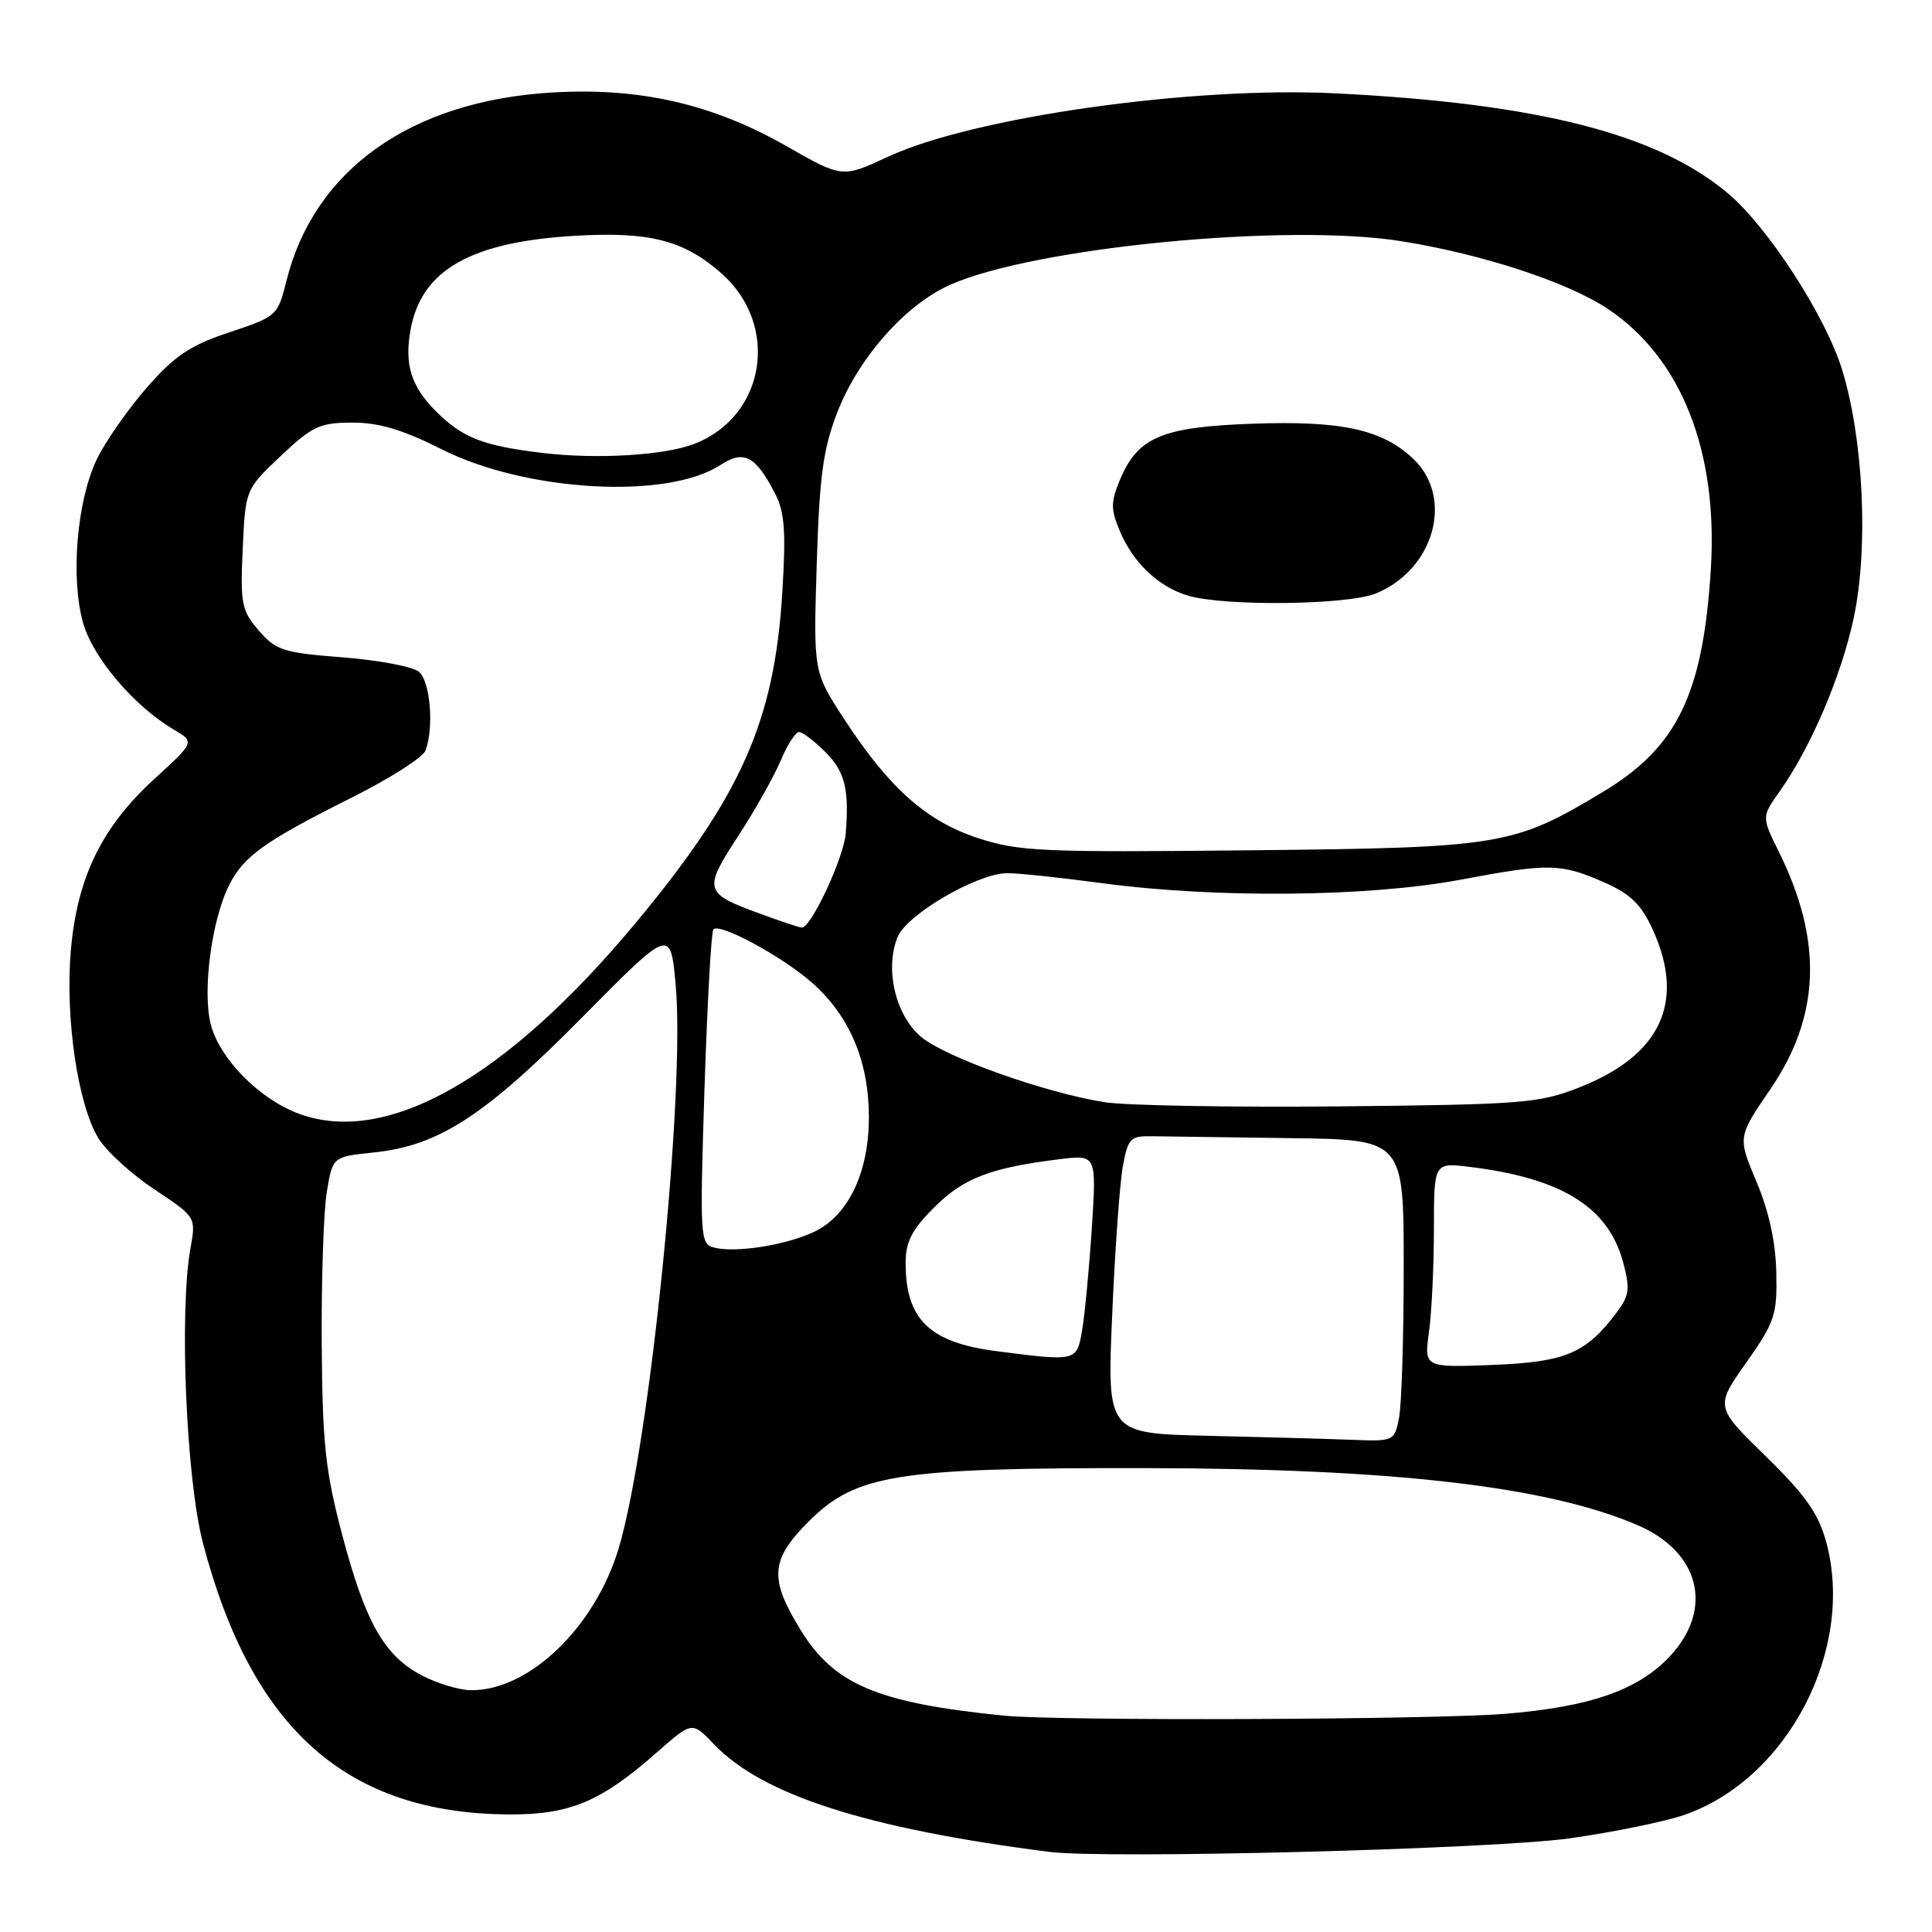 <?xml version="1.0" encoding="UTF-8" standalone="no"?>
<!DOCTYPE svg PUBLIC "-//W3C//DTD SVG 1.1//EN" "http://www.w3.org/Graphics/SVG/1.1/DTD/svg11.dtd" >
<svg xmlns="http://www.w3.org/2000/svg" xmlns:xlink="http://www.w3.org/1999/xlink" version="1.1" viewBox="0 0 256 256">
 <g >
 <path fill="currentColor"
d=" M 208.00 243.59 C 213.78 242.77 220.61 241.38 223.19 240.48 C 236.91 235.72 245.85 218.47 241.97 204.28 C 240.94 200.53 239.21 198.08 233.96 192.95 C 227.26 186.41 227.26 186.41 231.38 180.56 C 235.18 175.17 235.49 174.25 235.37 168.61 C 235.28 164.59 234.39 160.48 232.74 156.58 C 230.25 150.66 230.25 150.66 234.56 144.36 C 241.20 134.65 241.57 124.71 235.71 112.87 C 233.42 108.24 233.42 108.24 235.81 104.87 C 239.94 99.05 243.98 89.59 245.62 81.91 C 247.61 72.59 246.93 58.17 244.07 48.93 C 241.86 41.82 234.25 30.07 228.96 25.62 C 219.59 17.73 203.79 13.71 177.00 12.37 C 157.95 11.41 128.95 15.52 117.66 20.77 C 111.61 23.59 111.61 23.59 104.13 19.32 C 94.37 13.76 84.71 11.56 73.11 12.26 C 54.45 13.38 41.63 22.48 37.96 37.20 C 36.80 41.84 36.69 41.94 30.40 44.03 C 25.20 45.76 23.17 47.12 19.48 51.33 C 16.99 54.17 14.01 58.44 12.85 60.81 C 10.20 66.28 9.32 76.51 11.00 82.50 C 12.31 87.16 17.73 93.54 23.05 96.69 C 25.81 98.32 25.81 98.32 20.45 103.22 C 13.45 109.62 10.20 116.32 9.38 126.03 C 8.63 134.93 10.31 146.33 13.03 150.81 C 14.07 152.53 17.42 155.58 20.46 157.60 C 25.98 161.27 25.98 161.27 25.24 165.39 C 23.73 173.81 24.67 196.01 26.90 204.50 C 33.38 229.16 45.99 240.32 67.50 240.42 C 75.53 240.46 79.65 238.72 87.10 232.15 C 91.71 228.09 91.71 228.09 94.60 231.12 C 101.03 237.85 114.81 242.28 139.00 245.38 C 146.57 246.35 197.80 245.02 208.00 243.59 Z  M 133.00 227.33 C 116.30 225.65 110.54 223.22 106.11 216.02 C 101.87 209.14 102.07 206.66 107.25 201.51 C 113.44 195.36 118.96 194.49 151.50 194.53 C 184.57 194.58 205.01 196.94 216.99 202.09 C 225.23 205.64 227.11 213.17 221.31 219.42 C 217.15 223.91 210.79 226.15 199.58 227.08 C 189.94 227.88 140.31 228.06 133.00 227.33 Z  M 55.85 221.98 C 50.89 219.36 48.39 214.93 45.33 203.32 C 43.11 194.91 42.72 191.28 42.63 178.00 C 42.58 169.47 42.88 160.42 43.31 157.89 C 44.08 153.27 44.08 153.27 49.52 152.71 C 58.13 151.82 64.23 147.87 77.16 134.78 C 88.83 122.98 88.83 122.98 89.52 130.35 C 90.84 144.46 86.15 191.09 82.00 205.08 C 78.88 215.61 70.06 224.08 62.35 223.96 C 60.78 223.93 57.86 223.04 55.85 221.98 Z  M 160.10 190.25 C 146.69 189.94 146.69 189.94 147.37 174.22 C 147.74 165.57 148.38 156.70 148.79 154.50 C 149.48 150.79 149.77 150.50 152.77 150.56 C 154.55 150.59 162.75 150.70 171.00 150.81 C 186.00 151.00 186.00 151.00 186.00 167.88 C 186.00 177.16 185.72 186.16 185.38 187.88 C 184.76 190.96 184.69 191.00 179.12 190.78 C 176.03 190.66 167.47 190.42 160.10 190.25 Z  M 189.35 176.47 C 189.71 173.86 190.00 167.74 190.00 162.88 C 190.00 154.04 190.00 154.04 194.75 154.62 C 206.94 156.11 213.10 159.94 215.07 167.25 C 216.01 170.75 215.90 171.66 214.27 173.84 C 210.18 179.32 207.46 180.48 197.78 180.86 C 188.70 181.21 188.70 181.21 189.35 176.47 Z  M 131.99 179.03 C 123.14 177.88 120.00 174.82 120.00 167.34 C 120.00 164.54 120.82 162.95 123.79 159.98 C 127.65 156.11 131.27 154.72 140.40 153.60 C 145.30 153.00 145.30 153.00 144.67 162.75 C 144.32 168.11 143.74 174.19 143.39 176.25 C 142.67 180.42 142.70 180.41 131.99 179.03 Z  M 94.59 165.30 C 92.77 164.82 92.72 163.91 93.35 144.22 C 93.72 132.91 94.25 123.42 94.53 123.14 C 95.40 122.27 103.57 126.69 107.56 130.18 C 112.54 134.56 115.10 140.54 115.13 147.89 C 115.17 155.33 112.41 161.12 107.80 163.26 C 104.01 165.02 97.38 166.05 94.59 165.30 Z  M 39.62 147.58 C 34.40 145.65 29.18 140.39 27.95 135.82 C 26.77 131.43 28.05 121.75 30.42 117.16 C 32.36 113.40 35.15 111.42 46.62 105.68 C 51.64 103.16 56.03 100.37 56.37 99.47 C 57.53 96.45 57.02 90.26 55.51 89.01 C 54.69 88.33 50.14 87.47 45.39 87.10 C 37.52 86.49 36.55 86.18 34.28 83.54 C 32.01 80.90 31.83 80.00 32.16 72.75 C 32.52 64.85 32.52 64.85 37.20 60.42 C 41.40 56.46 42.38 56.00 46.69 56.00 C 50.21 55.99 53.37 56.94 58.50 59.52 C 69.69 65.17 88.42 66.23 95.47 61.61 C 98.57 59.58 100.12 60.39 102.70 65.40 C 103.97 67.84 104.16 70.41 103.66 78.47 C 102.62 95.54 98.25 105.40 84.30 122.21 C 67.17 142.84 51.25 151.88 39.62 147.58 Z  M 146.38 146.05 C 138.54 144.82 125.27 140.10 122.05 137.39 C 118.64 134.52 117.20 128.35 118.95 124.13 C 120.16 121.20 129.27 115.85 133.32 115.70 C 134.52 115.65 140.22 116.25 146.00 117.02 C 161.06 119.05 181.31 118.86 193.50 116.57 C 205.31 114.35 206.81 114.38 212.63 116.95 C 216.08 118.48 217.49 119.86 219.01 123.21 C 223.37 132.81 220.05 139.88 209.19 144.12 C 203.90 146.19 201.65 146.36 177.50 146.60 C 163.20 146.74 149.20 146.49 146.38 146.05 Z  M 100.71 121.07 C 93.27 118.35 93.15 117.94 97.80 110.80 C 100.06 107.33 102.60 102.81 103.46 100.75 C 104.32 98.69 105.41 97.00 105.88 97.00 C 106.34 97.00 107.91 98.19 109.36 99.64 C 111.96 102.23 112.54 104.58 112.06 110.47 C 111.79 113.70 107.42 123.05 106.23 122.91 C 105.83 122.87 103.34 122.04 100.71 121.07 Z  M 129.61 111.06 C 122.74 108.81 117.83 104.44 111.85 95.27 C 107.78 89.02 107.78 89.02 108.22 74.76 C 108.59 62.97 109.07 59.48 110.97 54.58 C 113.77 47.39 119.98 40.37 125.87 37.75 C 137.05 32.77 170.54 29.53 185.69 31.96 C 196.45 33.68 207.74 37.39 213.05 40.93 C 222.80 47.45 227.68 59.81 226.69 75.50 C 225.65 91.99 222.23 99.03 212.40 104.93 C 200.52 112.07 198.95 112.33 165.50 112.67 C 138.08 112.96 134.99 112.82 129.61 111.06 Z  M 182.36 78.62 C 190.09 75.40 192.68 65.91 187.25 60.78 C 183.12 56.88 177.69 55.71 165.81 56.15 C 153.92 56.59 150.76 57.94 148.40 63.58 C 147.17 66.52 147.17 67.47 148.38 70.36 C 150.14 74.58 153.55 77.80 157.47 78.94 C 162.41 80.37 178.66 80.17 182.36 78.62 Z  M 72.00 60.03 C 64.02 59.09 61.29 58.03 57.73 54.46 C 54.45 51.18 53.55 48.22 54.42 43.59 C 55.88 35.77 62.39 32.07 76.09 31.25 C 86.04 30.66 90.57 31.81 95.56 36.19 C 103.40 43.07 101.46 55.23 91.93 58.84 C 87.95 60.35 79.15 60.87 72.00 60.03 Z "/>
</g>
</svg>
